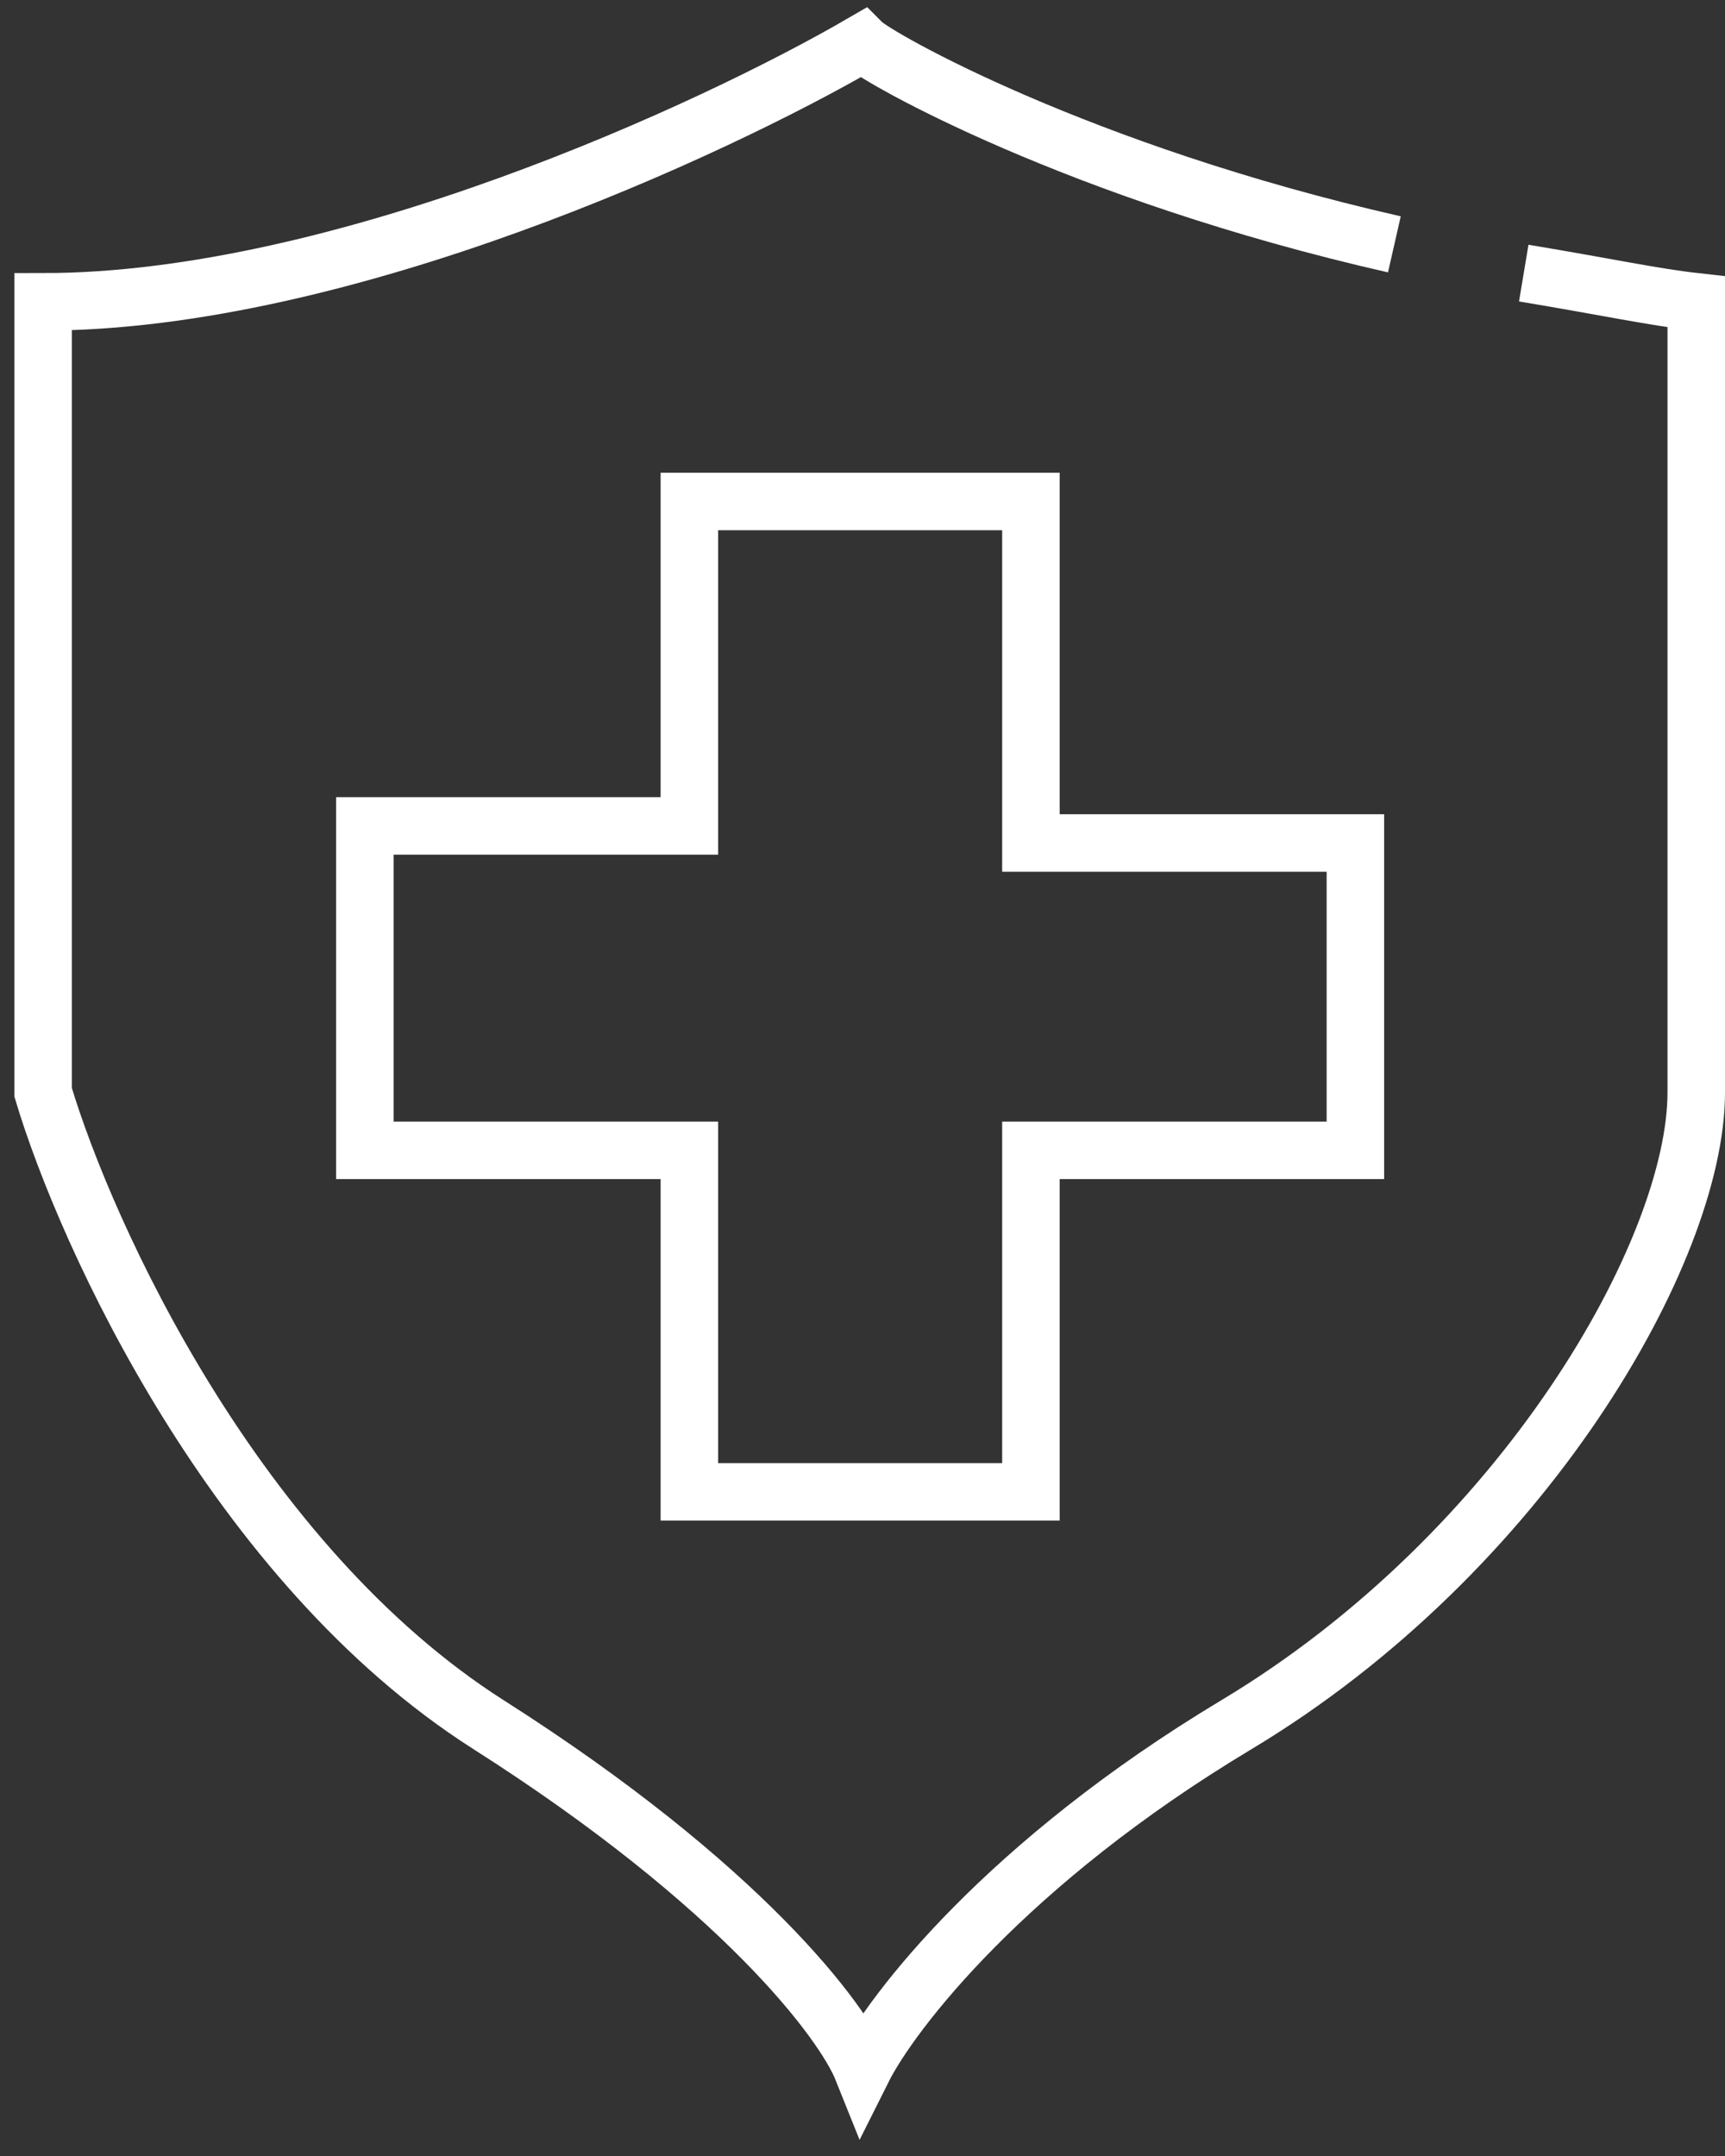 <svg width="60" height="75" viewBox="0 0 60 75" fill="none" xmlns="http://www.w3.org/2000/svg">
<rect x="0" y="0" width="60" height="75" fill="#333333" stroke="none"/>
<path d="M35.858 17.445V29.325H47.144V40.017H35.858V51.897H23.978V40.017H12.691V28.731H23.978V17.445H35.858Z" stroke="white" stroke-width="2"/>
<path d="M53 9.5C56 10 57.5 10.333 59 10.5C59 17.833 59 33.6 59 38C59 43.5 53 54 43 60C35 64.8 31 70 30 72C29.333 70.333 25.8 65.6 17 60C8.2 54.4 3 43 1.5 38V10.5C11.9 10.5 24.833 4.5 30 1.5C30.5 2 37.5 6 48.5 8.5" stroke="white" stroke-width="2"/>
</svg>
